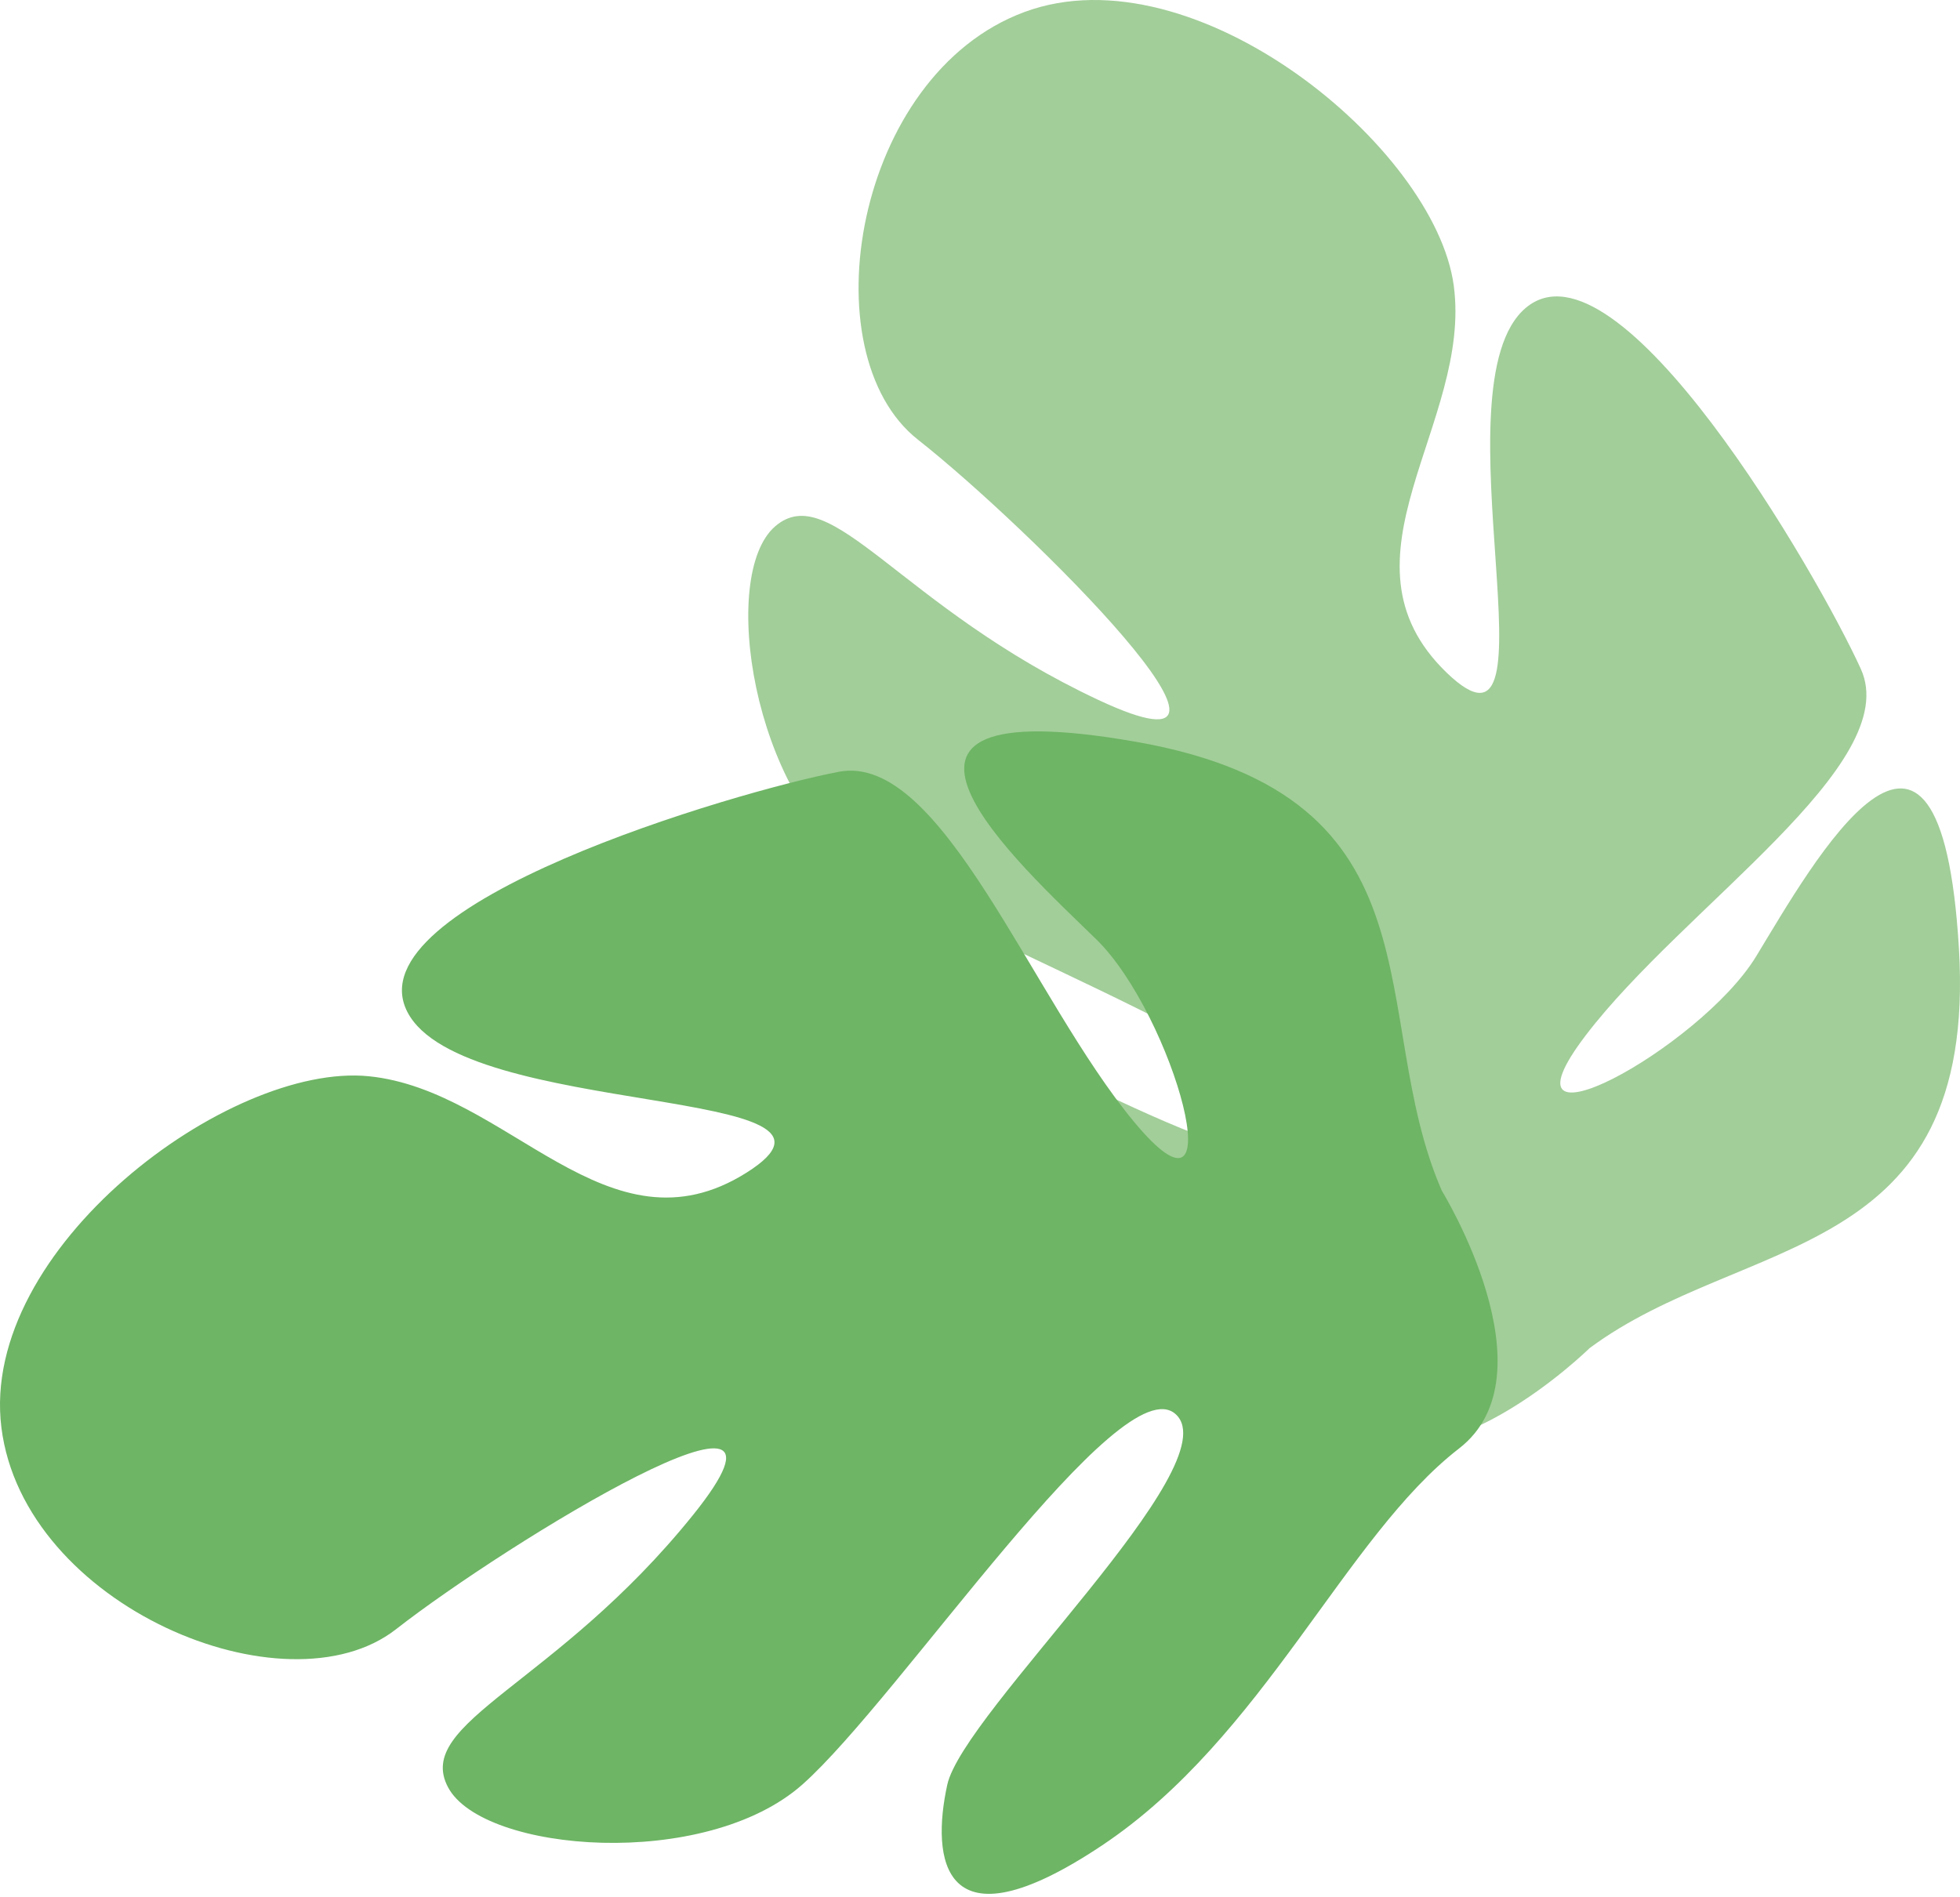 <svg width="187" height="181" viewBox="0 0 187 181" fill="none" xmlns="http://www.w3.org/2000/svg">
<g id="Group">
<path id="Vector" d="M127.927 135.911C117.17 127.351 96.583 124.284 82.934 111.776C69.286 99.268 78.024 96.314 85.188 96.177C92.353 96.039 121.367 115.221 124.881 109.064C128.395 102.906 92.315 89.906 82.059 82.85C71.803 75.794 68.603 54.883 73.94 50.239C79.277 45.596 85.856 57.918 104.793 66.789C123.729 75.66 98.053 50.199 87.58 41.954C77.106 33.709 81.53 7.129 97.754 1.141C113.977 -4.847 136.908 14.048 138.697 27.232C140.486 40.416 126.762 53.322 138.023 64.187C149.284 75.053 136.732 36.794 145.581 29.37C154.43 21.946 173.408 54.752 177.539 63.831C181.671 72.91 160.653 86.513 151.298 98.786C141.943 111.059 162.197 100.048 167.55 91.258C172.902 82.468 185.121 60.472 186.9 90.54C188.679 120.607 166.351 117.718 151.649 128.651C151.649 128.651 136.972 143.108 127.927 135.911Z" fill="#A2CE99"/>
<path id="Vector_2" d="M139.201 138.221C128.324 146.631 120.559 165.805 105.144 176.093C89.729 186.382 88.855 177.261 90.376 170.311C91.897 163.36 117.406 139.775 112.183 134.957C106.96 130.14 85.877 161.978 76.59 170.252C67.303 178.525 46.068 176.781 42.751 170.554C39.433 164.327 53.031 160.822 66.104 144.585C79.177 128.348 48.285 147.258 37.782 155.466C27.28 163.675 2.251 153.258 0.132 136.206C-1.986 119.154 21.835 101.377 35.17 102.697C48.506 104.017 57.982 120.254 71.236 111.891C84.489 103.528 44.088 106.805 38.857 96.543C33.626 86.281 70.168 75.537 80.021 73.646C89.875 71.755 98.35 95.197 108.216 107.069C118.083 118.941 111.973 96.835 104.595 89.634C97.216 82.433 78.482 65.548 108.363 70.781C138.245 76.013 130.252 96.908 137.568 113.634C137.568 113.634 148.346 131.15 139.201 138.221Z" fill="#6EB565"/>
</g>
</svg>
